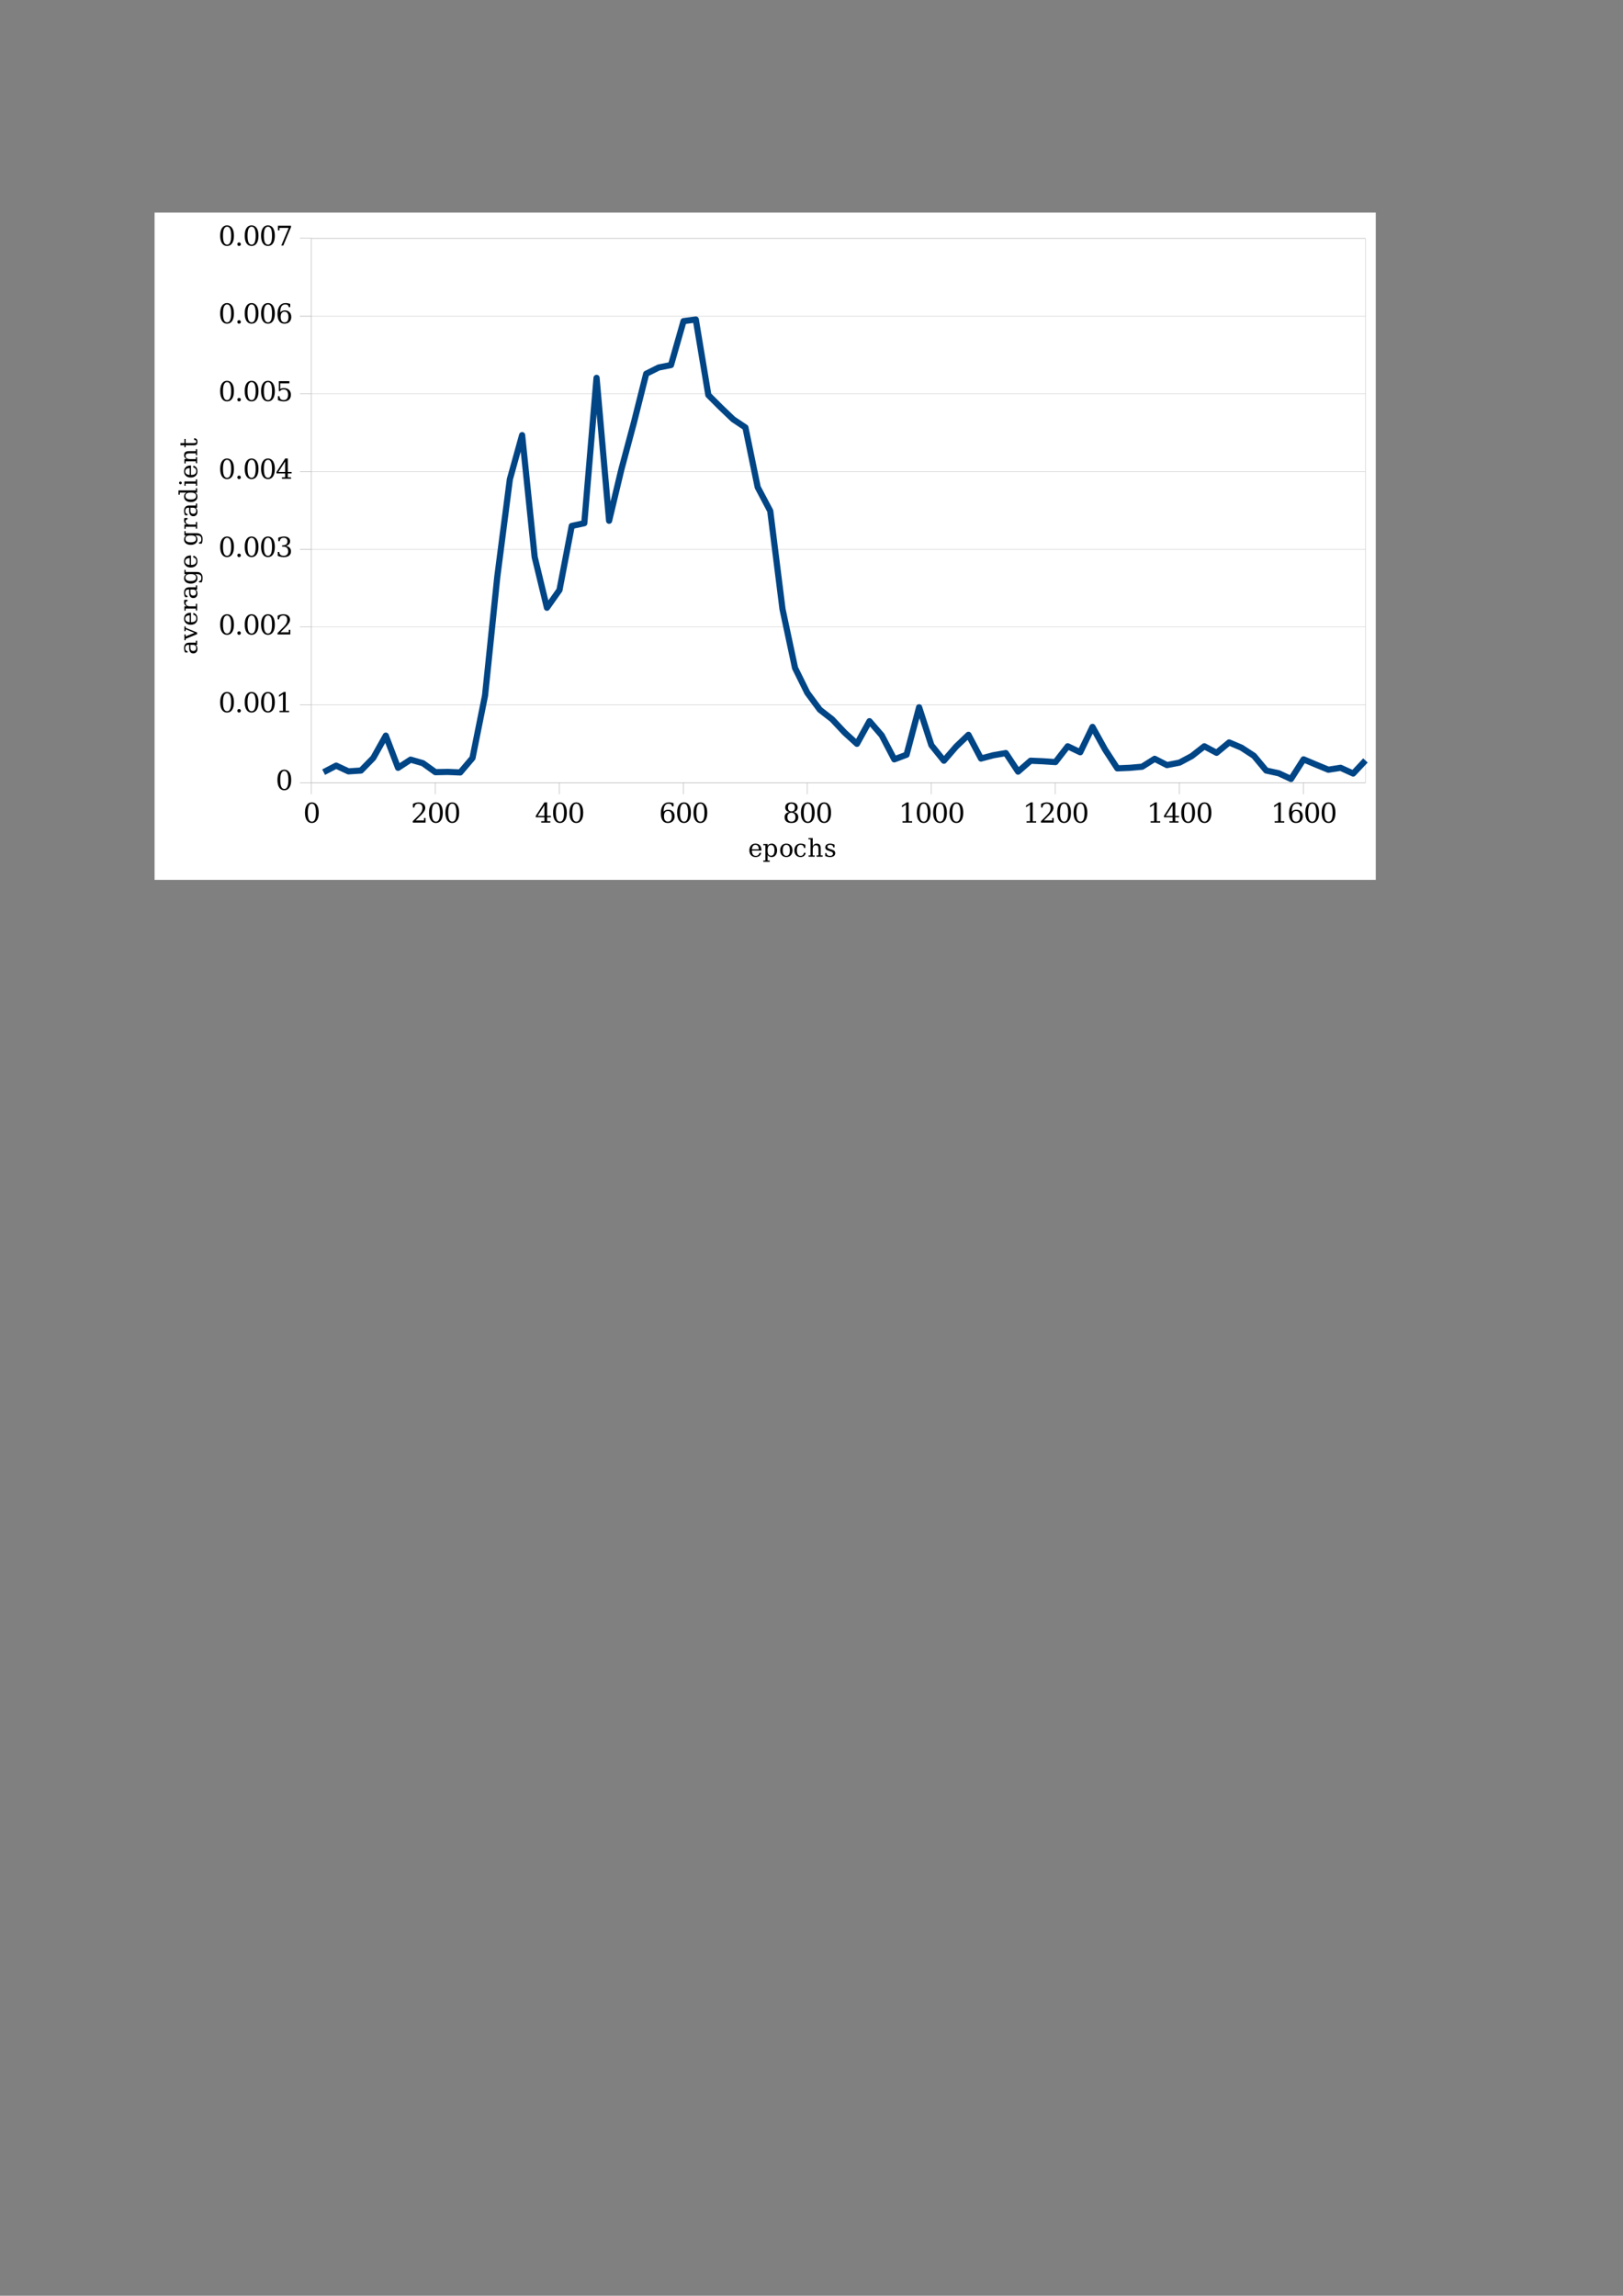 <?xml version="1.0" encoding="UTF-8" standalone="no"?>
<svg
   xmlns:dc="http://purl.org/dc/elements/1.1/"
   xmlns:cc="http://creativecommons.org/ns#"
   xmlns:rdf="http://www.w3.org/1999/02/22-rdf-syntax-ns#"
   xmlns:svg="http://www.w3.org/2000/svg"
   xmlns="http://www.w3.org/2000/svg"
   xmlns:xlink="http://www.w3.org/1999/xlink"
   xmlns:sodipodi="http://sodipodi.sourceforge.net/DTD/sodipodi-0.dtd"
   xmlns:inkscape="http://www.inkscape.org/namespaces/inkscape"
   width="595.276pt"
   height="841.861pt"
   viewBox="0 0 595.276 841.861"
   version="1.2"
   id="svg21771"
   sodipodi:docname="stats-real-comm-grads.svg"
   inkscape:version="0.92.3 (2405546, 2018-03-11)">
  <rect x="0" y="0" width="595.276" height="841.861" fill="#808080" stroke="none"/>
  <sodipodi:namedview
     pagecolor="#ffffff"
     bordercolor="#666666"
     borderopacity="1"
     objecttolerance="10"
     gridtolerance="10"
     guidetolerance="10"
     inkscape:pageopacity="0"
     inkscape:pageshadow="2"
     inkscape:window-width="1855"
     inkscape:window-height="1176"
     id="namedview21773"
     showgrid="false"
     inkscape:zoom="1.6819871"
     inkscape:cx="356.5688"
     inkscape:cy="831.4309"
     inkscape:window-x="2625"
     inkscape:window-y="24"
     inkscape:window-maximized="1"
     inkscape:current-layer="svg21771" />
  <defs
     id="defs21276">
    <g
       id="g21271">
      <symbol
         overflow="visible"
         id="glyph0-0">
        <path
           style="stroke:none;"
           d="M 1 -6.875 L 6.5 -6.875 L 6.5 0 L 1 0 Z M 1.375 -6.516 L 1.375 -0.375 L 6.125 -0.375 L 6.125 -6.516 Z M 1.375 -6.516 "
           id="path21151" />
      </symbol>
      <symbol
         overflow="visible"
         id="glyph0-1">
        <path
           style="stroke:none;"
           d="M 6.219 -1.906 C 6.219 -1.27 5.969 -0.773 5.469 -0.422 C 4.969 -0.078 4.27 0.094 3.375 0.094 C 1.695 0.094 0.723 -0.488 0.453 -1.656 L 1.359 -1.828 C 1.461 -1.422 1.68 -1.117 2.016 -0.922 C 2.359 -0.723 2.82 -0.625 3.406 -0.625 C 4.008 -0.625 4.473 -0.727 4.797 -0.938 C 5.117 -1.145 5.281 -1.445 5.281 -1.844 C 5.281 -2.07 5.227 -2.254 5.125 -2.391 C 5.031 -2.535 4.891 -2.648 4.703 -2.734 C 4.516 -2.828 4.289 -2.906 4.031 -2.969 C 3.781 -3.031 3.5 -3.098 3.188 -3.172 C 2.645 -3.297 2.234 -3.414 1.953 -3.531 C 1.672 -3.656 1.445 -3.789 1.281 -3.938 C 1.113 -4.082 0.988 -4.254 0.906 -4.453 C 0.82 -4.648 0.781 -4.879 0.781 -5.141 C 0.781 -5.734 1.004 -6.188 1.453 -6.5 C 1.898 -6.82 2.547 -6.984 3.391 -6.984 C 4.172 -6.984 4.766 -6.863 5.172 -6.625 C 5.586 -6.383 5.879 -5.977 6.047 -5.406 L 5.125 -5.234 C 5.031 -5.598 4.836 -5.863 4.547 -6.031 C 4.266 -6.195 3.875 -6.281 3.375 -6.281 C 2.82 -6.281 2.398 -6.188 2.109 -6 C 1.828 -5.82 1.688 -5.551 1.688 -5.188 C 1.688 -4.977 1.738 -4.801 1.844 -4.656 C 1.957 -4.52 2.117 -4.406 2.328 -4.312 C 2.547 -4.219 2.973 -4.098 3.609 -3.953 C 3.816 -3.91 4.023 -3.863 4.234 -3.812 C 4.441 -3.758 4.641 -3.695 4.828 -3.625 C 5.023 -3.562 5.207 -3.484 5.375 -3.391 C 5.539 -3.297 5.688 -3.176 5.812 -3.031 C 5.938 -2.895 6.035 -2.734 6.109 -2.547 C 6.18 -2.367 6.219 -2.156 6.219 -1.906 Z M 6.219 -1.906 "
           id="path21154" />
      </symbol>
      <symbol
         overflow="visible"
         id="glyph0-2">
        <path
           style="stroke:none;"
           d="M 1.547 -4.375 C 1.734 -4.719 1.957 -4.969 2.219 -5.125 C 2.488 -5.289 2.828 -5.375 3.234 -5.375 C 3.805 -5.375 4.227 -5.234 4.5 -4.953 C 4.77 -4.672 4.906 -4.191 4.906 -3.516 L 4.906 0 L 4.031 0 L 4.031 -3.344 C 4.031 -3.719 3.992 -3.992 3.922 -4.172 C 3.859 -4.359 3.75 -4.492 3.594 -4.578 C 3.438 -4.66 3.219 -4.703 2.938 -4.703 C 2.52 -4.703 2.188 -4.555 1.938 -4.266 C 1.695 -3.984 1.578 -3.598 1.578 -3.109 L 1.578 0 L 0.688 0 L 0.688 -7.25 L 1.578 -7.25 L 1.578 -5.359 C 1.578 -5.16 1.566 -4.953 1.547 -4.734 C 1.535 -4.523 1.531 -4.406 1.531 -4.375 Z M 1.547 -4.375 "
           id="path21157" />
      </symbol>
      <symbol
         overflow="visible"
         id="glyph0-3">
        <path
           style="stroke:none;"
           d="M 1.344 -2.453 C 1.344 -1.848 1.469 -1.379 1.719 -1.047 C 1.969 -0.723 2.336 -0.562 2.828 -0.562 C 3.203 -0.562 3.504 -0.633 3.734 -0.781 C 3.961 -0.938 4.117 -1.133 4.203 -1.375 L 4.969 -1.156 C 4.656 -0.32 3.941 0.094 2.828 0.094 C 2.047 0.094 1.445 -0.133 1.031 -0.594 C 0.625 -1.062 0.422 -1.754 0.422 -2.672 C 0.422 -3.547 0.625 -4.211 1.031 -4.672 C 1.445 -5.141 2.031 -5.375 2.781 -5.375 C 4.344 -5.375 5.125 -4.441 5.125 -2.578 L 5.125 -2.453 Z M 4.203 -3.125 C 4.16 -3.688 4.02 -4.094 3.781 -4.344 C 3.551 -4.602 3.219 -4.734 2.781 -4.734 C 2.352 -4.734 2.016 -4.586 1.766 -4.297 C 1.516 -4.016 1.379 -3.625 1.359 -3.125 Z M 4.203 -3.125 "
           id="path21160" />
      </symbol>
      <symbol
         overflow="visible"
         id="glyph0-4">
        <path
           style="stroke:none;"
           d="M 2.703 -0.047 C 2.41 0.035 2.113 0.078 1.812 0.078 C 1.113 0.078 0.766 -0.32 0.766 -1.125 L 0.766 -4.641 L 0.156 -4.641 L 0.156 -5.281 L 0.797 -5.281 L 1.062 -6.469 L 1.641 -6.469 L 1.641 -5.281 L 2.625 -5.281 L 2.625 -4.641 L 1.641 -4.641 L 1.641 -1.312 C 1.641 -1.051 1.68 -0.867 1.766 -0.766 C 1.848 -0.672 1.992 -0.625 2.203 -0.625 C 2.316 -0.625 2.484 -0.645 2.703 -0.688 Z M 2.703 -0.047 "
           id="path21163" />
      </symbol>
      <symbol
         overflow="visible"
         id="glyph0-5">
        <path
           style="stroke:none;"
           d="M 0.5 0 L 0.5 -0.625 C 0.664 -1 0.867 -1.332 1.109 -1.625 C 1.348 -1.914 1.598 -2.18 1.859 -2.422 C 2.129 -2.66 2.391 -2.879 2.641 -3.078 C 2.898 -3.273 3.133 -3.473 3.344 -3.672 C 3.551 -3.879 3.719 -4.094 3.844 -4.312 C 3.977 -4.539 4.047 -4.789 4.047 -5.062 C 4.047 -5.445 3.938 -5.742 3.719 -5.953 C 3.5 -6.16 3.191 -6.266 2.797 -6.266 C 2.422 -6.266 2.109 -6.16 1.859 -5.953 C 1.617 -5.754 1.477 -5.469 1.438 -5.094 L 0.547 -5.188 C 0.609 -5.727 0.836 -6.16 1.234 -6.484 C 1.641 -6.816 2.16 -6.984 2.797 -6.984 C 3.484 -6.984 4.016 -6.816 4.391 -6.484 C 4.766 -6.16 4.953 -5.695 4.953 -5.094 C 4.953 -4.832 4.891 -4.566 4.766 -4.297 C 4.641 -4.035 4.457 -3.77 4.219 -3.5 C 3.977 -3.238 3.52 -2.832 2.844 -2.281 C 2.469 -1.977 2.164 -1.703 1.938 -1.453 C 1.719 -1.211 1.562 -0.977 1.469 -0.75 L 5.062 -0.75 L 5.062 0 Z M 0.5 0 "
           id="path21166" />
      </symbol>
      <symbol
         overflow="visible"
         id="glyph0-6">
        <path
           style="stroke:none;"
           d="M 6.141 -4.812 C 6.141 -4.156 5.926 -3.633 5.5 -3.25 C 5.082 -2.875 4.508 -2.688 3.781 -2.688 L 1.75 -2.688 L 1.75 0 L 0.828 0 L 0.828 -6.875 L 3.719 -6.875 C 4.488 -6.875 5.082 -6.691 5.5 -6.328 C 5.926 -5.973 6.141 -5.469 6.141 -4.812 Z M 5.203 -4.797 C 5.203 -5.691 4.672 -6.141 3.609 -6.141 L 1.75 -6.141 L 1.75 -3.422 L 3.641 -3.422 C 4.68 -3.422 5.203 -3.879 5.203 -4.797 Z M 5.203 -4.797 "
           id="path21169" />
      </symbol>
      <symbol
         overflow="visible"
         id="glyph0-7">
        <path
           style="stroke:none;"
           d="M 2.016 0.094 C 1.484 0.094 1.082 -0.047 0.812 -0.328 C 0.551 -0.609 0.422 -0.988 0.422 -1.469 C 0.422 -2.02 0.598 -2.441 0.953 -2.734 C 1.316 -3.023 1.898 -3.18 2.703 -3.203 L 3.891 -3.219 L 3.891 -3.516 C 3.891 -3.941 3.797 -4.25 3.609 -4.438 C 3.43 -4.625 3.148 -4.719 2.766 -4.719 C 2.367 -4.719 2.078 -4.648 1.891 -4.516 C 1.711 -4.379 1.609 -4.164 1.578 -3.875 L 0.656 -3.953 C 0.812 -4.898 1.52 -5.375 2.781 -5.375 C 3.445 -5.375 3.945 -5.223 4.281 -4.922 C 4.613 -4.617 4.781 -4.18 4.781 -3.609 L 4.781 -1.328 C 4.781 -1.066 4.812 -0.867 4.875 -0.734 C 4.945 -0.609 5.082 -0.547 5.281 -0.547 C 5.363 -0.547 5.457 -0.555 5.562 -0.578 L 5.562 -0.031 C 5.344 0.02 5.117 0.047 4.891 0.047 C 4.555 0.047 4.316 -0.035 4.172 -0.203 C 4.023 -0.379 3.941 -0.648 3.922 -1.016 L 3.891 -1.016 C 3.672 -0.609 3.41 -0.32 3.109 -0.156 C 2.805 0.008 2.441 0.094 2.016 0.094 Z M 2.219 -0.562 C 2.539 -0.562 2.828 -0.633 3.078 -0.781 C 3.328 -0.926 3.523 -1.125 3.672 -1.375 C 3.816 -1.633 3.891 -1.898 3.891 -2.172 L 3.891 -2.609 L 2.938 -2.594 C 2.52 -2.582 2.203 -2.535 1.984 -2.453 C 1.773 -2.379 1.613 -2.258 1.5 -2.094 C 1.383 -1.938 1.328 -1.723 1.328 -1.453 C 1.328 -1.172 1.406 -0.953 1.562 -0.797 C 1.719 -0.641 1.938 -0.562 2.219 -0.562 Z M 2.219 -0.562 "
           id="path21172" />
      </symbol>
      <symbol
         overflow="visible"
         id="glyph0-8">
        <path
           style="stroke:none;"
           d="M 2.672 2.078 C 2.098 2.078 1.641 1.961 1.297 1.734 C 0.953 1.504 0.734 1.18 0.641 0.766 L 1.531 0.641 C 1.582 0.891 1.707 1.078 1.906 1.203 C 2.113 1.336 2.379 1.406 2.703 1.406 C 3.578 1.406 4.016 0.895 4.016 -0.125 L 4.016 -0.984 L 4 -0.984 C 3.832 -0.641 3.602 -0.379 3.312 -0.203 C 3.031 -0.035 2.695 0.047 2.312 0.047 C 1.656 0.047 1.176 -0.164 0.875 -0.594 C 0.57 -1.031 0.422 -1.707 0.422 -2.625 C 0.422 -3.562 0.582 -4.25 0.906 -4.688 C 1.238 -5.133 1.738 -5.359 2.406 -5.359 C 2.781 -5.359 3.102 -5.273 3.375 -5.109 C 3.656 -4.941 3.867 -4.695 4.016 -4.375 L 4.031 -4.375 C 4.031 -4.477 4.035 -4.648 4.047 -4.891 C 4.055 -5.129 4.066 -5.258 4.078 -5.281 L 4.922 -5.281 C 4.898 -5.102 4.891 -4.738 4.891 -4.188 L 4.891 -0.156 C 4.891 1.332 4.148 2.078 2.672 2.078 Z M 4.016 -2.641 C 4.016 -3.066 3.953 -3.438 3.828 -3.75 C 3.711 -4.062 3.547 -4.301 3.328 -4.469 C 3.117 -4.633 2.883 -4.719 2.625 -4.719 C 2.164 -4.719 1.832 -4.551 1.625 -4.219 C 1.426 -3.895 1.328 -3.367 1.328 -2.641 C 1.328 -1.922 1.422 -1.398 1.609 -1.078 C 1.805 -0.766 2.141 -0.609 2.609 -0.609 C 2.879 -0.609 3.117 -0.688 3.328 -0.844 C 3.547 -1.008 3.711 -1.242 3.828 -1.547 C 3.953 -1.859 4.016 -2.223 4.016 -2.641 Z M 4.016 -2.641 "
           id="path21175" />
      </symbol>
      <symbol
         overflow="visible"
         id="glyph0-9">
        <path
           style="stroke:none;"
           d=""
           id="path21178" />
      </symbol>
      <symbol
         overflow="visible"
         id="glyph0-10">
        <path
           style="stroke:none;"
           d="M 0.766 0 L 0.766 -0.75 L 2.516 -0.75 L 2.516 -6.047 L 0.969 -4.938 L 0.969 -5.766 L 2.594 -6.875 L 3.406 -6.875 L 3.406 -0.75 L 5.078 -0.75 L 5.078 0 Z M 0.766 0 "
           id="path21181" />
      </symbol>
      <symbol
         overflow="visible"
         id="glyph1-0">
        <path
           style="stroke:none;"
           d="M 0.328 0 L 0.328 -6.656 L 2.984 -6.656 L 2.984 0 Z M 0.656 -0.328 L 2.656 -0.328 L 2.656 -6.328 L 0.656 -6.328 Z M 0.656 -0.328 "
           id="path21184" />
      </symbol>
      <symbol
         overflow="visible"
         id="glyph1-1">
        <path
           style="stroke:none;"
           d="M 5.047 -6.422 C 5.484 -5.766 5.703 -4.836 5.703 -3.641 C 5.703 -2.441 5.484 -1.516 5.047 -0.859 C 4.598 -0.191 3.973 0.141 3.172 0.141 C 2.379 0.141 1.758 -0.191 1.312 -0.859 C 0.875 -1.516 0.656 -2.441 0.656 -3.641 C 0.656 -4.836 0.875 -5.766 1.312 -6.422 C 1.758 -7.086 2.379 -7.422 3.172 -7.422 C 3.973 -7.422 4.598 -7.086 5.047 -6.422 Z M 4.297 -1.156 C 4.547 -1.695 4.672 -2.523 4.672 -3.641 C 4.672 -4.754 4.547 -5.582 4.297 -6.125 C 4.055 -6.664 3.688 -6.938 3.188 -6.938 C 2.688 -6.938 2.312 -6.664 2.062 -6.125 C 1.812 -5.582 1.688 -4.754 1.688 -3.641 C 1.688 -2.523 1.812 -1.695 2.062 -1.156 C 2.312 -0.613 2.688 -0.344 3.188 -0.344 C 3.688 -0.344 4.055 -0.613 4.297 -1.156 Z M 4.297 -1.156 "
           id="path21187" />
      </symbol>
      <symbol
         overflow="visible"
         id="glyph1-2">
        <path
           style="stroke:none;"
           d="M 5.375 0 L 0.688 0 L 0.688 -0.531 L 2.891 -2.734 C 3.359 -3.203 3.707 -3.648 3.938 -4.078 C 4.145 -4.516 4.25 -4.945 4.25 -5.375 C 4.25 -5.875 4.117 -6.254 3.859 -6.516 C 3.609 -6.797 3.258 -6.938 2.812 -6.938 C 2.344 -6.938 1.984 -6.82 1.734 -6.594 C 1.484 -6.363 1.332 -6.016 1.281 -5.547 L 0.734 -5.547 L 0.734 -6.844 C 1.066 -7.031 1.414 -7.176 1.781 -7.281 C 2.133 -7.375 2.477 -7.422 2.812 -7.422 C 3.582 -7.422 4.188 -7.238 4.625 -6.875 C 5.062 -6.5 5.281 -6 5.281 -5.375 C 5.281 -4.656 4.781 -3.801 3.781 -2.812 C 3.695 -2.738 3.641 -2.68 3.609 -2.641 L 1.766 -0.797 L 4.812 -0.797 L 4.812 -1.703 L 5.375 -1.703 Z M 5.375 0 "
           id="path21190" />
      </symbol>
      <symbol
         overflow="visible"
         id="glyph1-3">
        <path
           style="stroke:none;"
           d="M 5.859 -1.953 L 4.469 -1.953 L 4.469 -0.516 L 5.641 -0.516 L 5.641 0 L 2.312 0 L 2.312 -0.516 L 3.484 -0.516 L 3.484 -1.953 L 0.312 -1.953 L 0.312 -2.484 L 3.5 -7.422 L 4.469 -7.422 L 4.469 -2.469 L 5.859 -2.469 Z M 3.484 -2.469 L 3.484 -6.344 L 1 -2.469 Z M 3.484 -2.469 "
           id="path21193" />
      </symbol>
      <symbol
         overflow="visible"
         id="glyph1-4">
        <path
           style="stroke:none;"
           d="M 5.734 -2.297 C 5.734 -1.566 5.504 -0.973 5.047 -0.516 C 4.598 -0.078 3.992 0.141 3.234 0.141 C 2.398 0.141 1.766 -0.164 1.328 -0.781 C 0.891 -1.395 0.672 -2.27 0.672 -3.406 C 0.672 -4.688 0.93 -5.676 1.453 -6.375 C 1.973 -7.07 2.711 -7.422 3.672 -7.422 C 3.953 -7.422 4.223 -7.395 4.484 -7.344 C 4.785 -7.289 5.07 -7.219 5.344 -7.125 L 5.344 -5.938 L 4.797 -5.938 C 4.754 -6.27 4.629 -6.52 4.422 -6.688 C 4.211 -6.852 3.926 -6.938 3.562 -6.938 C 2.926 -6.938 2.457 -6.695 2.156 -6.219 C 1.852 -5.75 1.695 -5.016 1.688 -4.016 C 1.895 -4.254 2.145 -4.438 2.438 -4.562 C 2.707 -4.676 3.02 -4.734 3.375 -4.734 C 4.102 -4.734 4.676 -4.516 5.094 -4.078 C 5.52 -3.648 5.734 -3.055 5.734 -2.297 Z M 4.328 -0.844 C 4.578 -1.176 4.703 -1.66 4.703 -2.297 C 4.703 -2.941 4.578 -3.43 4.328 -3.766 C 4.078 -4.098 3.723 -4.266 3.266 -4.266 C 2.797 -4.266 2.441 -4.098 2.203 -3.766 C 1.961 -3.441 1.844 -2.973 1.844 -2.359 C 1.844 -1.711 1.961 -1.211 2.203 -0.859 C 2.461 -0.516 2.816 -0.344 3.266 -0.344 C 3.723 -0.344 4.078 -0.508 4.328 -0.844 Z M 4.328 -0.844 "
           id="path21196" />
      </symbol>
      <symbol
         overflow="visible"
         id="glyph1-5">
        <path
           style="stroke:none;"
           d="M 5.688 -1.984 C 5.688 -1.305 5.473 -0.781 5.047 -0.406 C 4.617 -0.039 4 0.141 3.188 0.141 C 2.363 0.141 1.738 -0.047 1.312 -0.422 C 0.883 -0.773 0.672 -1.297 0.672 -1.984 C 0.672 -2.523 0.828 -2.953 1.141 -3.266 C 1.441 -3.598 1.875 -3.801 2.438 -3.875 C 1.938 -3.969 1.555 -4.156 1.297 -4.438 C 1.035 -4.727 0.906 -5.094 0.906 -5.531 C 0.906 -6.113 1.109 -6.578 1.516 -6.922 C 1.922 -7.254 2.473 -7.422 3.172 -7.422 C 3.879 -7.422 4.438 -7.254 4.844 -6.922 C 5.25 -6.578 5.453 -6.113 5.453 -5.531 C 5.453 -5.094 5.32 -4.727 5.062 -4.438 C 4.789 -4.156 4.414 -3.969 3.938 -3.875 C 4.488 -3.801 4.914 -3.598 5.219 -3.266 C 5.531 -2.953 5.688 -2.523 5.688 -1.984 Z M 4.453 -5.531 C 4.453 -5.977 4.344 -6.32 4.125 -6.562 C 3.895 -6.812 3.578 -6.938 3.172 -6.938 C 2.773 -6.938 2.461 -6.812 2.234 -6.562 C 2.016 -6.32 1.906 -5.977 1.906 -5.531 C 1.906 -5.082 2.016 -4.734 2.234 -4.484 C 2.461 -4.242 2.781 -4.125 3.188 -4.125 C 3.594 -4.125 3.906 -4.242 4.125 -4.484 C 4.344 -4.734 4.453 -5.082 4.453 -5.531 Z M 4.266 -0.766 C 4.523 -1.055 4.656 -1.461 4.656 -1.984 C 4.656 -2.516 4.523 -2.922 4.266 -3.203 C 4.016 -3.492 3.648 -3.641 3.172 -3.641 C 2.703 -3.641 2.344 -3.492 2.094 -3.203 C 1.832 -2.922 1.703 -2.516 1.703 -1.984 C 1.703 -1.461 1.832 -1.055 2.094 -0.766 C 2.352 -0.484 2.711 -0.344 3.172 -0.344 C 3.641 -0.344 4.004 -0.484 4.266 -0.766 Z M 4.266 -0.766 "
           id="path21199" />
      </symbol>
      <symbol
         overflow="visible"
         id="glyph1-6">
        <path
           style="stroke:none;"
           d="M 4.938 0 L 1.422 0 L 1.422 -0.516 L 2.688 -0.516 L 2.688 -6.578 L 1.219 -5.625 L 1.219 -6.266 L 3 -7.422 L 3.672 -7.422 L 3.672 -0.516 L 4.938 -0.516 Z M 4.938 0 "
           id="path21202" />
      </symbol>
      <symbol
         overflow="visible"
         id="glyph1-7">
        <path
           style="stroke:none;"
           d="M 2.047 -0.969 C 2.172 -0.844 2.234 -0.688 2.234 -0.5 C 2.234 -0.32 2.172 -0.172 2.047 -0.047 C 1.922 0.078 1.77 0.141 1.594 0.141 C 1.406 0.141 1.25 0.078 1.125 -0.047 C 1 -0.18 0.938 -0.336 0.938 -0.516 C 0.938 -0.691 1 -0.844 1.125 -0.969 C 1.25 -1.094 1.406 -1.156 1.594 -1.156 C 1.77 -1.156 1.922 -1.094 2.047 -0.969 Z M 2.047 -0.969 "
           id="path21205" />
      </symbol>
      <symbol
         overflow="visible"
         id="glyph1-8">
        <path
           style="stroke:none;"
           d="M 5.625 -1.969 C 5.625 -1.289 5.395 -0.77 4.938 -0.406 C 4.477 -0.039 3.816 0.141 2.953 0.141 C 2.578 0.141 2.207 0.098 1.844 0.016 C 1.469 -0.055 1.109 -0.176 0.766 -0.344 L 0.766 -1.766 L 1.312 -1.766 C 1.332 -1.305 1.488 -0.953 1.781 -0.703 C 2.07 -0.461 2.473 -0.344 2.984 -0.344 C 3.484 -0.344 3.875 -0.488 4.156 -0.781 C 4.445 -1.062 4.594 -1.453 4.594 -1.953 C 4.594 -2.523 4.441 -2.961 4.141 -3.266 C 3.848 -3.555 3.414 -3.703 2.844 -3.703 L 2.375 -3.703 L 2.375 -4.203 L 2.625 -4.203 C 3.176 -4.203 3.602 -4.32 3.906 -4.562 C 4.188 -4.789 4.328 -5.145 4.328 -5.625 C 4.328 -6.039 4.211 -6.363 3.984 -6.594 C 3.754 -6.82 3.414 -6.938 2.969 -6.938 C 2.52 -6.938 2.176 -6.832 1.938 -6.625 C 1.695 -6.414 1.555 -6.109 1.516 -5.703 L 0.969 -5.703 L 0.969 -6.984 C 1.363 -7.129 1.727 -7.234 2.062 -7.297 C 2.414 -7.379 2.742 -7.422 3.047 -7.422 C 3.766 -7.422 4.32 -7.266 4.719 -6.953 C 5.113 -6.648 5.312 -6.227 5.312 -5.688 C 5.312 -5.238 5.176 -4.867 4.906 -4.578 C 4.633 -4.285 4.242 -4.086 3.734 -3.984 C 4.336 -3.891 4.801 -3.664 5.125 -3.312 C 5.457 -2.977 5.625 -2.531 5.625 -1.969 Z M 5.625 -1.969 "
           id="path21208" />
      </symbol>
      <symbol
         overflow="visible"
         id="glyph1-9">
        <path
           style="stroke:none;"
           d="M 5.594 -2.312 C 5.594 -1.531 5.363 -0.926 4.906 -0.5 C 4.438 -0.07 3.785 0.141 2.953 0.141 C 2.617 0.141 2.281 0.098 1.938 0.016 C 1.562 -0.055 1.195 -0.176 0.844 -0.344 L 0.844 -1.766 L 1.406 -1.766 C 1.438 -1.305 1.582 -0.953 1.844 -0.703 C 2.102 -0.461 2.473 -0.344 2.953 -0.344 C 3.473 -0.344 3.867 -0.508 4.141 -0.844 C 4.422 -1.188 4.562 -1.676 4.562 -2.312 C 4.562 -2.945 4.426 -3.43 4.156 -3.766 C 3.875 -4.098 3.473 -4.266 2.953 -4.266 C 2.66 -4.266 2.406 -4.219 2.188 -4.125 C 1.957 -4.008 1.758 -3.844 1.594 -3.625 L 1.172 -3.625 L 1.172 -7.297 L 5.031 -7.297 L 5.031 -6.484 L 1.688 -6.484 L 1.688 -4.406 C 1.863 -4.531 2.062 -4.613 2.281 -4.656 C 2.508 -4.719 2.766 -4.75 3.047 -4.75 C 3.828 -4.75 4.445 -4.531 4.906 -4.094 C 5.363 -3.656 5.594 -3.062 5.594 -2.312 Z M 5.594 -2.312 "
           id="path21211" />
      </symbol>
      <symbol
         overflow="visible"
         id="glyph1-10">
        <path
           style="stroke:none;"
           d="M 5.641 -6.797 L 2.797 0 L 2.062 0 L 4.781 -6.484 L 1.406 -6.484 L 1.406 -5.594 L 0.844 -5.594 L 0.844 -7.297 L 5.641 -7.297 Z M 5.641 -6.797 "
           id="path21214" />
      </symbol>
      <symbol
         overflow="visible"
         id="glyph2-0">
        <path
           style="stroke:none;"
           d="M 0.297 0 L 0.297 -6 L 2.688 -6 L 2.688 0 Z M 0.594 -0.297 L 2.391 -0.297 L 2.391 -5.703 L 0.594 -5.703 Z M 0.594 -0.297 "
           id="path21217" />
      </symbol>
      <symbol
         overflow="visible"
         id="glyph2-1">
        <path
           style="stroke:none;"
           d="M 3.922 -2.719 C 3.898 -3.258 3.785 -3.672 3.578 -3.953 C 3.367 -4.223 3.062 -4.359 2.656 -4.359 C 2.281 -4.359 1.988 -4.219 1.781 -3.938 C 1.562 -3.664 1.43 -3.258 1.391 -2.719 Z M 4.875 -2.25 L 1.391 -2.25 L 1.391 -2.219 C 1.391 -1.582 1.508 -1.109 1.75 -0.797 C 1.988 -0.473 2.336 -0.312 2.797 -0.312 C 3.16 -0.312 3.453 -0.398 3.672 -0.578 C 3.898 -0.773 4.062 -1.051 4.156 -1.406 L 4.797 -1.406 C 4.672 -0.895 4.43 -0.508 4.078 -0.25 C 3.734 0 3.281 0.125 2.719 0.125 C 2.031 0.125 1.477 -0.098 1.062 -0.547 C 0.656 -0.992 0.453 -1.594 0.453 -2.344 C 0.453 -3.07 0.656 -3.664 1.062 -4.125 C 1.469 -4.57 2 -4.797 2.656 -4.797 C 3.363 -4.797 3.91 -4.578 4.297 -4.141 C 4.68 -3.703 4.875 -3.07 4.875 -2.25 Z M 4.875 -2.25 "
           id="path21220" />
      </symbol>
      <symbol
         overflow="visible"
         id="glyph2-2">
        <path
           style="stroke:none;"
           d="M 4.766 -4.125 C 5.129 -3.664 5.312 -3.066 5.312 -2.328 C 5.312 -1.598 5.129 -1.008 4.766 -0.562 C 4.398 -0.102 3.93 0.125 3.359 0.125 C 2.992 0.125 2.691 0.055 2.453 -0.078 C 2.191 -0.211 1.988 -0.43 1.844 -0.734 L 1.844 1.406 L 2.609 1.406 L 2.609 1.875 L 0.266 1.875 L 0.266 1.406 L 1.031 1.406 L 1.031 -4.203 L 0.266 -4.203 L 0.266 -4.672 L 1.844 -4.672 L 1.844 -3.938 C 1.988 -4.238 2.191 -4.457 2.453 -4.594 C 2.691 -4.727 2.992 -4.797 3.359 -4.797 C 3.93 -4.797 4.398 -4.57 4.766 -4.125 Z M 4.047 -0.875 C 4.254 -1.207 4.359 -1.691 4.359 -2.328 C 4.359 -2.973 4.254 -3.461 4.047 -3.797 C 3.828 -4.129 3.516 -4.297 3.109 -4.297 C 2.703 -4.297 2.391 -4.148 2.172 -3.859 C 1.953 -3.547 1.844 -3.113 1.844 -2.562 L 1.844 -2.109 C 1.844 -1.547 1.953 -1.113 2.172 -0.812 C 2.391 -0.52 2.703 -0.375 3.109 -0.375 C 3.516 -0.375 3.828 -0.539 4.047 -0.875 Z M 4.047 -0.875 "
           id="path21223" />
      </symbol>
      <symbol
         overflow="visible"
         id="glyph2-3">
        <path
           style="stroke:none;"
           d="M 4.969 -2.344 C 4.969 -1.602 4.766 -1.004 4.359 -0.547 C 3.941 -0.098 3.391 0.125 2.703 0.125 C 2.023 0.125 1.477 -0.098 1.062 -0.547 C 0.656 -0.992 0.453 -1.586 0.453 -2.328 C 0.453 -3.078 0.656 -3.676 1.062 -4.125 C 1.477 -4.57 2.023 -4.797 2.703 -4.797 C 3.391 -4.797 3.941 -4.57 4.359 -4.125 C 4.766 -3.676 4.969 -3.082 4.969 -2.344 Z M 4.016 -2.344 C 4.016 -3.008 3.906 -3.516 3.688 -3.859 C 3.457 -4.191 3.129 -4.359 2.703 -4.359 C 2.273 -4.359 1.953 -4.191 1.734 -3.859 C 1.504 -3.516 1.391 -3.004 1.391 -2.328 C 1.391 -1.66 1.504 -1.16 1.734 -0.828 C 1.953 -0.484 2.273 -0.312 2.703 -0.312 C 3.129 -0.312 3.457 -0.477 3.688 -0.812 C 3.906 -1.156 4.016 -1.664 4.016 -2.344 Z M 4.016 -2.344 "
           id="path21226" />
      </symbol>
      <symbol
         overflow="visible"
         id="glyph2-4">
        <path
           style="stroke:none;"
           d="M 4.625 -1.406 C 4.508 -0.895 4.289 -0.516 3.969 -0.266 C 3.645 -0.004 3.223 0.125 2.703 0.125 C 2.023 0.125 1.477 -0.098 1.062 -0.547 C 0.656 -0.992 0.453 -1.594 0.453 -2.344 C 0.453 -3.094 0.66 -3.688 1.078 -4.125 C 1.484 -4.57 2.023 -4.797 2.703 -4.797 C 2.984 -4.797 3.281 -4.766 3.594 -4.703 C 3.863 -4.629 4.156 -4.523 4.469 -4.391 L 4.469 -3.188 L 4 -3.188 C 3.945 -3.582 3.812 -3.883 3.594 -4.094 C 3.383 -4.27 3.094 -4.359 2.719 -4.359 C 2.281 -4.359 1.953 -4.191 1.734 -3.859 C 1.504 -3.523 1.391 -3.02 1.391 -2.344 C 1.391 -1.664 1.504 -1.156 1.734 -0.812 C 1.953 -0.477 2.281 -0.312 2.719 -0.312 C 3.07 -0.312 3.348 -0.398 3.547 -0.578 C 3.754 -0.754 3.898 -1.031 3.984 -1.406 Z M 4.625 -1.406 "
           id="path21229" />
      </symbol>
      <symbol
         overflow="visible"
         id="glyph2-5">
        <path
           style="stroke:none;"
           d="M 5.547 0 L 3.312 0 L 3.312 -0.469 L 4.016 -0.469 L 4.016 -2.719 C 4.016 -3.289 3.941 -3.68 3.797 -3.891 C 3.66 -4.098 3.414 -4.203 3.062 -4.203 C 2.688 -4.203 2.398 -4.066 2.203 -3.797 C 2.004 -3.523 1.906 -3.125 1.906 -2.594 L 1.906 -0.469 L 2.609 -0.469 L 2.609 0 L 0.375 0 L 0.375 -0.469 L 1.094 -0.469 L 1.094 -6.375 L 0.328 -6.375 L 0.328 -6.844 L 1.906 -6.844 L 1.906 -3.844 C 2.062 -4.164 2.254 -4.398 2.484 -4.547 C 2.723 -4.711 3.004 -4.797 3.328 -4.797 C 3.848 -4.797 4.227 -4.648 4.469 -4.359 C 4.707 -4.047 4.828 -3.582 4.828 -2.969 L 4.828 -0.469 L 5.547 -0.469 Z M 5.547 0 "
           id="path21232" />
      </symbol>
      <symbol
         overflow="visible"
         id="glyph2-6">
        <path
           style="stroke:none;"
           d="M 4.156 -1.297 C 4.156 -0.848 3.988 -0.5 3.656 -0.25 C 3.312 0 2.844 0.125 2.25 0.125 C 1.957 0.125 1.664 0.094 1.375 0.031 C 1.094 -0.031 0.801 -0.129 0.5 -0.266 L 0.5 -1.344 L 0.969 -1.344 C 0.977 -1.008 1.086 -0.75 1.297 -0.562 C 1.516 -0.395 1.82 -0.312 2.219 -0.312 C 2.582 -0.312 2.859 -0.379 3.047 -0.516 C 3.234 -0.648 3.328 -0.848 3.328 -1.109 C 3.328 -1.305 3.258 -1.473 3.125 -1.609 C 2.988 -1.734 2.691 -1.863 2.234 -2 L 1.656 -2.203 C 1.258 -2.328 0.969 -2.488 0.781 -2.688 C 0.602 -2.883 0.516 -3.129 0.516 -3.422 C 0.516 -3.867 0.672 -4.203 0.984 -4.422 C 1.285 -4.672 1.719 -4.797 2.281 -4.797 C 2.551 -4.797 2.812 -4.766 3.062 -4.703 C 3.312 -4.648 3.594 -4.555 3.906 -4.422 L 3.906 -3.406 L 3.438 -3.406 C 3.426 -3.707 3.32 -3.941 3.125 -4.109 C 2.926 -4.273 2.656 -4.359 2.312 -4.359 C 1.969 -4.359 1.707 -4.297 1.531 -4.172 C 1.363 -4.055 1.281 -3.879 1.281 -3.641 C 1.281 -3.453 1.344 -3.297 1.469 -3.172 C 1.625 -3.047 1.891 -2.926 2.266 -2.812 L 2.906 -2.609 C 3.352 -2.473 3.676 -2.301 3.875 -2.094 C 4.062 -1.883 4.156 -1.617 4.156 -1.297 Z M 4.156 -1.297 "
           id="path21235" />
      </symbol>
      <symbol
         overflow="visible"
         id="glyph3-0">
        <path
           style="stroke:none;"
           d="M 0 -0.297 L -6 -0.297 L -6 -2.688 L 0 -2.688 Z M -0.297 -0.594 L -0.297 -2.391 L -5.703 -2.391 L -5.703 -0.594 Z M -0.297 -0.594 "
           id="path21238" />
      </symbol>
      <symbol
         overflow="visible"
         id="glyph3-1">
        <path
           style="stroke:none;"
           d="M 0 -5.109 L 0 -3.578 L -0.5 -3.578 C -0.281 -3.391 -0.125 -3.188 -0.031 -2.969 C 0.07 -2.719 0.125 -2.441 0.125 -2.141 C 0.125 -1.617 -0.008 -1.207 -0.281 -0.906 C -0.562 -0.602 -0.938 -0.453 -1.406 -0.453 C -1.895 -0.453 -2.27 -0.625 -2.531 -0.969 C -2.789 -1.32 -2.922 -1.816 -2.922 -2.453 L -2.922 -3.578 L -3.25 -3.578 C -3.602 -3.578 -3.875 -3.473 -4.062 -3.266 C -4.258 -3.047 -4.359 -2.738 -4.359 -2.344 C -4.359 -2.008 -4.285 -1.754 -4.141 -1.578 C -3.992 -1.391 -3.773 -1.27 -3.484 -1.219 L -3.484 -0.812 L -4.438 -0.812 C -4.551 -1.082 -4.641 -1.352 -4.703 -1.625 C -4.766 -1.875 -4.797 -2.133 -4.797 -2.406 C -4.797 -3.039 -4.633 -3.535 -4.312 -3.891 C -3.988 -4.223 -3.523 -4.391 -2.922 -4.391 L -0.469 -4.391 L -0.469 -5.109 Z M -1.469 -3.578 L -2.453 -3.578 L -2.453 -2.531 C -2.453 -2.133 -2.367 -1.836 -2.203 -1.641 C -2.023 -1.441 -1.758 -1.344 -1.406 -1.344 C -1.082 -1.344 -0.82 -1.441 -0.625 -1.641 C -0.438 -1.848 -0.344 -2.117 -0.344 -2.453 C -0.344 -2.785 -0.441 -3.062 -0.641 -3.281 C -0.867 -3.477 -1.145 -3.578 -1.469 -3.578 Z M -1.469 -3.578 "
           id="path21241" />
      </symbol>
      <symbol
         overflow="visible"
         id="glyph3-2">
        <path
           style="stroke:none;"
           d="M -4.203 -5.062 L -4.203 -4.531 L 0 -2.812 L 0 -2.219 L -4.203 -0.5 L -4.203 0.031 L -4.672 0.031 L -4.672 -2.125 L -4.203 -2.125 L -4.203 -1.375 L -0.984 -2.688 L -4.203 -4 L -4.203 -3.297 L -4.672 -3.297 L -4.672 -5.062 Z M -4.203 -5.062 "
           id="path21244" />
      </symbol>
      <symbol
         overflow="visible"
         id="glyph3-3">
        <path
           style="stroke:none;"
           d="M -2.719 -3.922 C -3.258 -3.898 -3.672 -3.785 -3.953 -3.578 C -4.223 -3.367 -4.359 -3.062 -4.359 -2.656 C -4.359 -2.281 -4.219 -1.988 -3.938 -1.781 C -3.664 -1.562 -3.258 -1.43 -2.719 -1.391 Z M -2.25 -4.875 L -2.25 -1.391 L -2.219 -1.391 C -1.582 -1.391 -1.109 -1.508 -0.797 -1.75 C -0.473 -1.988 -0.312 -2.336 -0.312 -2.797 C -0.312 -3.16 -0.398 -3.453 -0.578 -3.672 C -0.773 -3.898 -1.051 -4.062 -1.406 -4.156 L -1.406 -4.797 C -0.895 -4.672 -0.508 -4.43 -0.25 -4.078 C 0 -3.734 0.125 -3.281 0.125 -2.719 C 0.125 -2.031 -0.098 -1.477 -0.547 -1.062 C -0.992 -0.656 -1.594 -0.453 -2.344 -0.453 C -3.07 -0.453 -3.664 -0.656 -4.125 -1.062 C -4.57 -1.469 -4.797 -2 -4.797 -2.656 C -4.797 -3.363 -4.578 -3.91 -4.141 -4.297 C -3.703 -4.68 -3.07 -4.875 -2.25 -4.875 Z M -2.25 -4.875 "
           id="path21247" />
      </symbol>
      <symbol
         overflow="visible"
         id="glyph3-4">
        <path
           style="stroke:none;"
           d="M -3.516 -4.297 L -3.516 -3.828 C -3.742 -3.828 -3.914 -3.766 -4.031 -3.641 C -4.145 -3.523 -4.203 -3.359 -4.203 -3.141 C -4.203 -2.734 -4.062 -2.43 -3.781 -2.234 C -3.5 -2.016 -3.102 -1.906 -2.594 -1.906 L -0.469 -1.906 L -0.469 -2.844 L 0 -2.844 L 0 -0.375 L -0.469 -0.375 L -0.469 -1.094 L -4.219 -1.094 L -4.219 -0.328 L -4.672 -0.328 L -4.672 -1.906 L -3.844 -1.906 C -4.164 -2.062 -4.406 -2.266 -4.562 -2.516 C -4.719 -2.766 -4.797 -3.066 -4.797 -3.422 C -4.797 -3.555 -4.785 -3.695 -4.766 -3.844 L -4.688 -4.297 Z M -3.516 -4.297 "
           id="path21250" />
      </symbol>
      <symbol
         overflow="visible"
         id="glyph3-5">
        <path
           style="stroke:none;"
           d="M -2.109 -3.922 L -2.562 -3.922 C -3.113 -3.922 -3.547 -3.812 -3.859 -3.594 C -4.148 -3.375 -4.297 -3.062 -4.297 -2.656 C -4.297 -2.238 -4.129 -1.922 -3.797 -1.703 C -3.461 -1.492 -2.977 -1.391 -2.344 -1.391 C -1.707 -1.391 -1.219 -1.492 -0.875 -1.703 C -0.539 -1.922 -0.375 -2.238 -0.375 -2.656 C -0.375 -3.062 -0.52 -3.375 -0.812 -3.594 C -1.113 -3.812 -1.547 -3.922 -2.109 -3.922 Z M -4.203 -5.5 L -4.203 -4.719 L -0.094 -4.719 C 0.562 -4.719 1.078 -4.535 1.453 -4.172 C 1.816 -3.797 2 -3.27 2 -2.594 C 2 -2.281 1.973 -1.984 1.922 -1.703 C 1.867 -1.422 1.785 -1.156 1.672 -0.906 L 0.688 -0.906 L 0.688 -1.328 C 0.988 -1.379 1.207 -1.5 1.344 -1.688 C 1.488 -1.883 1.562 -2.164 1.562 -2.531 C 1.562 -3 1.426 -3.348 1.156 -3.578 C 0.895 -3.805 0.477 -3.922 -0.094 -3.922 L -0.734 -3.922 C -0.43 -3.766 -0.211 -3.562 -0.078 -3.312 C 0.055 -3.062 0.125 -2.758 0.125 -2.406 C 0.125 -1.82 -0.102 -1.348 -0.562 -0.984 C -1.008 -0.629 -1.598 -0.453 -2.328 -0.453 C -3.066 -0.453 -3.664 -0.629 -4.125 -0.984 C -4.57 -1.359 -4.797 -1.832 -4.797 -2.406 C -4.797 -2.758 -4.727 -3.062 -4.594 -3.312 C -4.457 -3.562 -4.238 -3.766 -3.938 -3.922 L -4.672 -3.922 L -4.672 -5.5 Z M -4.203 -5.5 "
           id="path21253" />
      </symbol>
      <symbol
         overflow="visible"
         id="glyph3-6">
        <path
           style="stroke:none;"
           d=""
           id="path21256" />
      </symbol>
      <symbol
         overflow="visible"
         id="glyph3-7">
        <path
           style="stroke:none;"
           d="M -2.109 -3.922 L -2.562 -3.922 C -3.113 -3.922 -3.547 -3.812 -3.859 -3.594 C -4.148 -3.375 -4.297 -3.062 -4.297 -2.656 C -4.297 -2.238 -4.129 -1.922 -3.797 -1.703 C -3.461 -1.492 -2.977 -1.391 -2.344 -1.391 C -1.707 -1.391 -1.219 -1.492 -0.875 -1.703 C -0.539 -1.922 -0.375 -2.238 -0.375 -2.656 C -0.375 -3.062 -0.52 -3.375 -0.812 -3.594 C -1.113 -3.812 -1.547 -3.922 -2.109 -3.922 Z M 0 -5.5 L 0 -3.922 L -0.734 -3.922 C -0.43 -3.766 -0.211 -3.562 -0.078 -3.312 C 0.055 -3.062 0.125 -2.758 0.125 -2.406 C 0.125 -1.82 -0.102 -1.348 -0.562 -0.984 C -1.008 -0.629 -1.598 -0.453 -2.328 -0.453 C -3.066 -0.453 -3.664 -0.629 -4.125 -0.984 C -4.57 -1.359 -4.797 -1.832 -4.797 -2.406 C -4.797 -2.758 -4.727 -3.062 -4.594 -3.312 C -4.457 -3.562 -4.238 -3.766 -3.938 -3.922 L -6.375 -3.922 L -6.375 -3.156 L -6.844 -3.156 L -6.844 -4.719 L -0.469 -4.719 L -0.469 -5.5 Z M 0 -5.5 "
           id="path21259" />
      </symbol>
      <symbol
         overflow="visible"
         id="glyph3-8">
        <path
           style="stroke:none;"
           d="M 0 -2.672 L 0 -0.328 L -0.469 -0.328 L -0.469 -1.094 L -4.203 -1.094 L -4.203 -0.328 L -4.672 -0.328 L -4.672 -1.906 L -0.469 -1.906 L -0.469 -2.672 Z M -6.125 -1.875 C -5.977 -1.875 -5.859 -1.82 -5.766 -1.719 C -5.672 -1.625 -5.625 -1.508 -5.625 -1.375 C -5.625 -1.227 -5.672 -1.113 -5.766 -1.031 C -5.859 -0.926 -5.973 -0.875 -6.109 -0.875 C -6.254 -0.875 -6.375 -0.926 -6.469 -1.031 C -6.57 -1.113 -6.625 -1.227 -6.625 -1.375 C -6.625 -1.5 -6.578 -1.617 -6.484 -1.734 C -6.367 -1.828 -6.25 -1.875 -6.125 -1.875 Z M -6.125 -1.875 "
           id="path21262" />
      </symbol>
      <symbol
         overflow="visible"
         id="glyph3-9">
        <path
           style="stroke:none;"
           d="M 0 -5.547 L 0 -3.312 L -0.469 -3.312 L -0.469 -4.016 L -2.719 -4.016 C -3.289 -4.016 -3.68 -3.941 -3.891 -3.797 C -4.109 -3.66 -4.219 -3.414 -4.219 -3.062 C -4.219 -2.688 -4.078 -2.398 -3.797 -2.203 C -3.523 -2.004 -3.125 -1.906 -2.594 -1.906 L -0.469 -1.906 L -0.469 -2.609 L 0 -2.609 L 0 -0.375 L -0.469 -0.375 L -0.469 -1.094 L -4.203 -1.094 L -4.203 -0.328 L -4.672 -0.328 L -4.672 -1.906 L -3.844 -1.906 C -4.164 -2.062 -4.398 -2.254 -4.547 -2.484 C -4.711 -2.723 -4.797 -3.004 -4.797 -3.328 C -4.797 -3.848 -4.648 -4.227 -4.359 -4.469 C -4.047 -4.707 -3.582 -4.828 -2.969 -4.828 L -0.469 -4.828 L -0.469 -5.547 Z M 0 -5.547 "
           id="path21265" />
      </symbol>
      <symbol
         overflow="visible"
         id="glyph3-10">
        <path
           style="stroke:none;"
           d="M -1.094 -3.547 C -0.676 -3.523 -0.363 -3.41 -0.156 -3.203 C 0.031 -2.984 0.125 -2.664 0.125 -2.25 C 0.125 -1.781 0.02 -1.453 -0.188 -1.266 C -0.406 -1.066 -0.754 -0.969 -1.234 -0.969 L -4.203 -0.969 L -4.203 -0.266 L -4.672 -0.266 L -4.672 -0.969 L -6.125 -0.969 L -6.125 -1.781 L -4.672 -1.781 L -4.672 -3.297 L -4.203 -3.297 L -4.203 -1.781 L -1.234 -1.781 C -0.836 -1.781 -0.582 -1.82 -0.469 -1.906 C -0.363 -1.977 -0.312 -2.117 -0.312 -2.328 C -0.312 -2.523 -0.375 -2.676 -0.5 -2.781 C -0.613 -2.875 -0.812 -2.926 -1.094 -2.938 Z M -1.094 -3.547 "
           id="path21268" />
      </symbol>
    </g>
    <clipPath
       id="clip1">
      <path
         d="M 56.602 77.863 L 504.602 77.863 L 504.602 323 L 56.602 323 Z M 56.602 77.863 "
         id="path21273" />
    </clipPath>
  </defs>
  <g
     id="g21320"
     style="fill:#000000;fill-opacity:1">
    <use
       height="100%"
       width="100%"
       id="use21318"
       y="781.661"
       x="305.17"
       xlink:href="#glyph0-9" />
  </g>
  <g
     style="clip-rule:nonzero"
     id="g21328"
     clip-path="url(#clip1)">
    <path
       inkscape:connector-curvature="0"
       id="path21326"
       d="M 283.398,322.66 H 56.699 V 77.961 H 510.199 V 322.66 Z m 0,0"
       style="fill:#ffffff;fill-opacity:1;fill-rule:evenodd;stroke:none" />
  </g>
  <path
     inkscape:connector-curvature="0"
     id="path21330"
     d="M 307.5,287.062 H 114.199 V 87.461 H 500.801 V 287.062 Z m 0,0"
     style="fill:none;stroke:#b3b3b3;stroke-width:0.12;stroke-linecap:butt;stroke-linejoin:round;stroke-miterlimit:10;stroke-opacity:1" />
  <path
     inkscape:connector-curvature="0"
     id="path21332"
     d="M 500.801,287.062 H 114.199"
     style="fill:none;stroke:#b3b3b3;stroke-width:0.12;stroke-linecap:butt;stroke-linejoin:round;stroke-miterlimit:10;stroke-opacity:1" />
  <path
     inkscape:connector-curvature="0"
     id="path21334"
     d="M 500.801,258.461 H 114.199"
     style="fill:none;stroke:#b3b3b3;stroke-width:0.12;stroke-linecap:butt;stroke-linejoin:round;stroke-miterlimit:10;stroke-opacity:1" />
  <path
     inkscape:connector-curvature="0"
     id="path21336"
     d="M 500.801,229.961 H 114.199"
     style="fill:none;stroke:#b3b3b3;stroke-width:0.12;stroke-linecap:butt;stroke-linejoin:round;stroke-miterlimit:10;stroke-opacity:1" />
  <path
     inkscape:connector-curvature="0"
     id="path21338"
     d="M 500.801,201.461 H 114.199"
     style="fill:none;stroke:#b3b3b3;stroke-width:0.12;stroke-linecap:butt;stroke-linejoin:round;stroke-miterlimit:10;stroke-opacity:1" />
  <path
     inkscape:connector-curvature="0"
     id="path21340"
     d="M 500.801,172.961 H 114.199"
     style="fill:none;stroke:#b3b3b3;stroke-width:0.12;stroke-linecap:butt;stroke-linejoin:round;stroke-miterlimit:10;stroke-opacity:1" />
  <path
     inkscape:connector-curvature="0"
     id="path21342"
     d="M 500.801,144.461 H 114.199"
     style="fill:none;stroke:#b3b3b3;stroke-width:0.12;stroke-linecap:butt;stroke-linejoin:round;stroke-miterlimit:10;stroke-opacity:1" />
  <path
     inkscape:connector-curvature="0"
     id="path21344"
     d="M 500.801,115.961 H 114.199"
     style="fill:none;stroke:#b3b3b3;stroke-width:0.12;stroke-linecap:butt;stroke-linejoin:round;stroke-miterlimit:10;stroke-opacity:1" />
  <path
     inkscape:connector-curvature="0"
     id="path21346"
     d="M 500.801,87.363 H 114.199"
     style="fill:none;stroke:#b3b3b3;stroke-width:0.12;stroke-linecap:butt;stroke-linejoin:round;stroke-miterlimit:10;stroke-opacity:1" />
  <path
     inkscape:connector-curvature="0"
     id="path21348"
     d="M 114.199,291.262 V 287.062"
     style="fill:none;stroke:#b3b3b3;stroke-width:0.12;stroke-linecap:butt;stroke-linejoin:round;stroke-miterlimit:10;stroke-opacity:1" />
  <path
     inkscape:connector-curvature="0"
     id="path21350"
     d="M 114.199,291.262 V 287.062"
     style="fill:none;stroke:#b3b3b3;stroke-width:0.12;stroke-linecap:butt;stroke-linejoin:round;stroke-miterlimit:10;stroke-opacity:1" />
  <path
     inkscape:connector-curvature="0"
     id="path21352"
     d="M 159.699,291.262 V 287.062"
     style="fill:none;stroke:#b3b3b3;stroke-width:0.12;stroke-linecap:butt;stroke-linejoin:round;stroke-miterlimit:10;stroke-opacity:1" />
  <path
     inkscape:connector-curvature="0"
     id="path21354"
     d="M 159.699,291.262 V 287.062"
     style="fill:none;stroke:#b3b3b3;stroke-width:0.12;stroke-linecap:butt;stroke-linejoin:round;stroke-miterlimit:10;stroke-opacity:1" />
  <path
     inkscape:connector-curvature="0"
     id="path21356"
     d="M 205.199,291.262 V 287.062"
     style="fill:none;stroke:#b3b3b3;stroke-width:0.12;stroke-linecap:butt;stroke-linejoin:round;stroke-miterlimit:10;stroke-opacity:1" />
  <path
     inkscape:connector-curvature="0"
     id="path21358"
     d="M 205.199,291.262 V 287.062"
     style="fill:none;stroke:#b3b3b3;stroke-width:0.12;stroke-linecap:butt;stroke-linejoin:round;stroke-miterlimit:10;stroke-opacity:1" />
  <path
     inkscape:connector-curvature="0"
     id="path21360"
     d="M 250.699,291.262 V 287.062"
     style="fill:none;stroke:#b3b3b3;stroke-width:0.12;stroke-linecap:butt;stroke-linejoin:round;stroke-miterlimit:10;stroke-opacity:1" />
  <path
     inkscape:connector-curvature="0"
     id="path21362"
     d="M 250.699,291.262 V 287.062"
     style="fill:none;stroke:#b3b3b3;stroke-width:0.12;stroke-linecap:butt;stroke-linejoin:round;stroke-miterlimit:10;stroke-opacity:1" />
  <path
     inkscape:connector-curvature="0"
     id="path21364"
     d="M 296.102,291.262 V 287.062"
     style="fill:none;stroke:#b3b3b3;stroke-width:0.12;stroke-linecap:butt;stroke-linejoin:round;stroke-miterlimit:10;stroke-opacity:1" />
  <path
     inkscape:connector-curvature="0"
     id="path21366"
     d="M 296.102,291.262 V 287.062"
     style="fill:none;stroke:#b3b3b3;stroke-width:0.12;stroke-linecap:butt;stroke-linejoin:round;stroke-miterlimit:10;stroke-opacity:1" />
  <path
     inkscape:connector-curvature="0"
     id="path21368"
     d="M 341.602,291.262 V 287.062"
     style="fill:none;stroke:#b3b3b3;stroke-width:0.12;stroke-linecap:butt;stroke-linejoin:round;stroke-miterlimit:10;stroke-opacity:1" />
  <path
     inkscape:connector-curvature="0"
     id="path21370"
     d="M 341.602,291.262 V 287.062"
     style="fill:none;stroke:#b3b3b3;stroke-width:0.12;stroke-linecap:butt;stroke-linejoin:round;stroke-miterlimit:10;stroke-opacity:1" />
  <path
     inkscape:connector-curvature="0"
     id="path21372"
     d="M 387.102,291.262 V 287.062"
     style="fill:none;stroke:#b3b3b3;stroke-width:0.12;stroke-linecap:butt;stroke-linejoin:round;stroke-miterlimit:10;stroke-opacity:1" />
  <path
     inkscape:connector-curvature="0"
     id="path21374"
     d="M 387.102,291.262 V 287.062"
     style="fill:none;stroke:#b3b3b3;stroke-width:0.12;stroke-linecap:butt;stroke-linejoin:round;stroke-miterlimit:10;stroke-opacity:1" />
  <path
     inkscape:connector-curvature="0"
     id="path21376"
     d="M 432.602,291.262 V 287.062"
     style="fill:none;stroke:#b3b3b3;stroke-width:0.12;stroke-linecap:butt;stroke-linejoin:round;stroke-miterlimit:10;stroke-opacity:1" />
  <path
     inkscape:connector-curvature="0"
     id="path21378"
     d="M 432.602,291.262 V 287.062"
     style="fill:none;stroke:#b3b3b3;stroke-width:0.12;stroke-linecap:butt;stroke-linejoin:round;stroke-miterlimit:10;stroke-opacity:1" />
  <path
     inkscape:connector-curvature="0"
     id="path21380"
     d="M 478.102,291.262 V 287.062"
     style="fill:none;stroke:#b3b3b3;stroke-width:0.12;stroke-linecap:butt;stroke-linejoin:round;stroke-miterlimit:10;stroke-opacity:1" />
  <path
     inkscape:connector-curvature="0"
     id="path21382"
     d="M 478.102,291.262 V 287.062"
     style="fill:none;stroke:#b3b3b3;stroke-width:0.12;stroke-linecap:butt;stroke-linejoin:round;stroke-miterlimit:10;stroke-opacity:1" />
  <path
     inkscape:connector-curvature="0"
     id="path21384"
     d="M 114.199,287.062 H 500.801"
     style="fill:none;stroke:#b3b3b3;stroke-width:0.12;stroke-linecap:butt;stroke-linejoin:round;stroke-miterlimit:10;stroke-opacity:1" />
  <path
     inkscape:connector-curvature="0"
     id="path21386"
     d="m 110,287.062 h 4.199"
     style="fill:none;stroke:#b3b3b3;stroke-width:0.12;stroke-linecap:butt;stroke-linejoin:round;stroke-miterlimit:10;stroke-opacity:1" />
  <path
     inkscape:connector-curvature="0"
     id="path21388"
     d="m 110,287.062 h 4.199"
     style="fill:none;stroke:#b3b3b3;stroke-width:0.12;stroke-linecap:butt;stroke-linejoin:round;stroke-miterlimit:10;stroke-opacity:1" />
  <path
     inkscape:connector-curvature="0"
     id="path21390"
     d="m 110,258.461 h 4.199"
     style="fill:none;stroke:#b3b3b3;stroke-width:0.12;stroke-linecap:butt;stroke-linejoin:round;stroke-miterlimit:10;stroke-opacity:1" />
  <path
     inkscape:connector-curvature="0"
     id="path21392"
     d="m 110,258.461 h 4.199"
     style="fill:none;stroke:#b3b3b3;stroke-width:0.12;stroke-linecap:butt;stroke-linejoin:round;stroke-miterlimit:10;stroke-opacity:1" />
  <path
     inkscape:connector-curvature="0"
     id="path21394"
     d="m 110,229.961 h 4.199"
     style="fill:none;stroke:#b3b3b3;stroke-width:0.12;stroke-linecap:butt;stroke-linejoin:round;stroke-miterlimit:10;stroke-opacity:1" />
  <path
     inkscape:connector-curvature="0"
     id="path21396"
     d="m 110,229.961 h 4.199"
     style="fill:none;stroke:#b3b3b3;stroke-width:0.12;stroke-linecap:butt;stroke-linejoin:round;stroke-miterlimit:10;stroke-opacity:1" />
  <path
     inkscape:connector-curvature="0"
     id="path21398"
     d="m 110,201.461 h 4.199"
     style="fill:none;stroke:#b3b3b3;stroke-width:0.12;stroke-linecap:butt;stroke-linejoin:round;stroke-miterlimit:10;stroke-opacity:1" />
  <path
     inkscape:connector-curvature="0"
     id="path21400"
     d="m 110,201.461 h 4.199"
     style="fill:none;stroke:#b3b3b3;stroke-width:0.12;stroke-linecap:butt;stroke-linejoin:round;stroke-miterlimit:10;stroke-opacity:1" />
  <path
     inkscape:connector-curvature="0"
     id="path21402"
     d="m 110,172.961 h 4.199"
     style="fill:none;stroke:#b3b3b3;stroke-width:0.12;stroke-linecap:butt;stroke-linejoin:round;stroke-miterlimit:10;stroke-opacity:1" />
  <path
     inkscape:connector-curvature="0"
     id="path21404"
     d="m 110,172.961 h 4.199"
     style="fill:none;stroke:#b3b3b3;stroke-width:0.12;stroke-linecap:butt;stroke-linejoin:round;stroke-miterlimit:10;stroke-opacity:1" />
  <path
     inkscape:connector-curvature="0"
     id="path21406"
     d="m 110,144.461 h 4.199"
     style="fill:none;stroke:#b3b3b3;stroke-width:0.12;stroke-linecap:butt;stroke-linejoin:round;stroke-miterlimit:10;stroke-opacity:1" />
  <path
     inkscape:connector-curvature="0"
     id="path21408"
     d="m 110,144.461 h 4.199"
     style="fill:none;stroke:#b3b3b3;stroke-width:0.12;stroke-linecap:butt;stroke-linejoin:round;stroke-miterlimit:10;stroke-opacity:1" />
  <path
     inkscape:connector-curvature="0"
     id="path21410"
     d="m 110,115.961 h 4.199"
     style="fill:none;stroke:#b3b3b3;stroke-width:0.12;stroke-linecap:butt;stroke-linejoin:round;stroke-miterlimit:10;stroke-opacity:1" />
  <path
     inkscape:connector-curvature="0"
     id="path21412"
     d="m 110,115.961 h 4.199"
     style="fill:none;stroke:#b3b3b3;stroke-width:0.12;stroke-linecap:butt;stroke-linejoin:round;stroke-miterlimit:10;stroke-opacity:1" />
  <path
     inkscape:connector-curvature="0"
     id="path21414"
     d="m 110,87.363 h 4.199"
     style="fill:none;stroke:#b3b3b3;stroke-width:0.12;stroke-linecap:butt;stroke-linejoin:round;stroke-miterlimit:10;stroke-opacity:1" />
  <path
     inkscape:connector-curvature="0"
     id="path21416"
     d="m 110,87.363 h 4.199"
     style="fill:none;stroke:#b3b3b3;stroke-width:0.12;stroke-linecap:butt;stroke-linejoin:round;stroke-miterlimit:10;stroke-opacity:1" />
  <path
     inkscape:connector-curvature="0"
     id="path21418"
     d="M 114.199,287.062 V 87.363"
     style="fill:none;stroke:#b3b3b3;stroke-width:0.12;stroke-linecap:butt;stroke-linejoin:round;stroke-miterlimit:10;stroke-opacity:1" />
  <path
     inkscape:connector-curvature="0"
     id="path21420"
     d="m 118.699,283.16 4.602,-2.398 4.5,2.102 4.598,-0.301 4.5,-4.602 4.602,-8.199 4.5,11.801 4.602,-3 4.5,1.301 4.598,3.297 4.5,-0.098 4.602,0.199 4.5,-5.301 4.598,-22.898 4.5,-43.602 4.602,-35.699 4.5,-16.199 4.602,44.699 4.5,18.602 4.598,-6.5 4.5,-23.5 4.602,-1 4.5,-53.301 4.598,52.398 4.5,-18.801 4.602,-17.199 4.5,-17.898 4.602,-2.301 4.5,-0.898 4.598,-16.102 4.5,-0.602 4.602,27.703 4.5,4.5 4.598,4.398 4.5,3 4.5,21.898 4.602,8.703 4.5,36 4.602,21.598 4.5,9.102 4.598,6.199 4.5,3.5 4.602,4.898 4.5,4.102 4.598,-8.301 4.5,5.199 4.602,8.801 4.5,-1.699 4.602,-17.398 4.5,13.898 4.598,5.699 4.5,-5.199 4.5,-4.301 4.602,8.699 4.5,-1.199 4.598,-0.801 4.5,6.801 4.602,-4 4.5,0.199 4.602,0.301 4.5,-5.801 4.598,2.203 4.5,-9.301 4.602,8.301 4.5,6.898 4.598,-0.199 4.5,-0.402 4.602,-2.898 4.5,2.301 4.602,-0.902 4.5,-2.398 4.598,-3.602 4.5,2.402 4.602,-3.801 4.5,1.898 4.598,3 4.5,5.402 4.602,1 4.5,2.098 4.602,-7.199 4.5,1.902 4.598,1.898 4.5,-0.699 4.602,2.098 4.5,-4.797"
     style="fill:none;stroke:#004585;stroke-width:2.264;stroke-linecap:butt;stroke-linejoin:round;stroke-miterlimit:10;stroke-opacity:1" />
  <g
     id="g21424"
     style="fill:#000000;fill-opacity:1">
    <use
       height="100%"
       width="100%"
       id="use21422"
       y="301.661"
       x="111.2"
       xlink:href="#glyph1-1" />
  </g>
  <g
     id="g21428"
     style="fill:#000000;fill-opacity:1">
    <use
       height="100%"
       width="100%"
       id="use21426"
       y="301.661"
       x="150.7"
       xlink:href="#glyph1-2" />
  </g>
  <g
     id="g21432"
     style="fill:#000000;fill-opacity:1">
    <use
       height="100%"
       width="100%"
       id="use21430"
       y="301.661"
       x="156.7"
       xlink:href="#glyph1-1" />
  </g>
  <g
     id="g21436"
     style="fill:#000000;fill-opacity:1">
    <use
       height="100%"
       width="100%"
       id="use21434"
       y="301.661"
       x="162.7"
       xlink:href="#glyph1-1" />
  </g>
  <g
     id="g21440"
     style="fill:#000000;fill-opacity:1">
    <use
       height="100%"
       width="100%"
       id="use21438"
       y="301.661"
       x="196.2"
       xlink:href="#glyph1-3" />
  </g>
  <g
     id="g21444"
     style="fill:#000000;fill-opacity:1">
    <use
       height="100%"
       width="100%"
       id="use21442"
       y="301.661"
       x="202.2"
       xlink:href="#glyph1-1" />
  </g>
  <g
     id="g21448"
     style="fill:#000000;fill-opacity:1">
    <use
       height="100%"
       width="100%"
       id="use21446"
       y="301.661"
       x="208.2"
       xlink:href="#glyph1-1" />
  </g>
  <g
     id="g21452"
     style="fill:#000000;fill-opacity:1">
    <use
       height="100%"
       width="100%"
       id="use21450"
       y="301.661"
       x="241.7"
       xlink:href="#glyph1-4" />
  </g>
  <g
     id="g21456"
     style="fill:#000000;fill-opacity:1">
    <use
       height="100%"
       width="100%"
       id="use21454"
       y="301.661"
       x="247.7"
       xlink:href="#glyph1-1" />
  </g>
  <g
     id="g21460"
     style="fill:#000000;fill-opacity:1">
    <use
       height="100%"
       width="100%"
       id="use21458"
       y="301.661"
       x="253.7"
       xlink:href="#glyph1-1" />
  </g>
  <g
     id="g21464"
     style="fill:#000000;fill-opacity:1">
    <use
       height="100%"
       width="100%"
       id="use21462"
       y="301.661"
       x="287.1"
       xlink:href="#glyph1-5" />
  </g>
  <g
     id="g21468"
     style="fill:#000000;fill-opacity:1">
    <use
       height="100%"
       width="100%"
       id="use21466"
       y="301.661"
       x="293.1"
       xlink:href="#glyph1-1" />
  </g>
  <g
     id="g21472"
     style="fill:#000000;fill-opacity:1">
    <use
       height="100%"
       width="100%"
       id="use21470"
       y="301.661"
       x="299.1"
       xlink:href="#glyph1-1" />
  </g>
  <g
     id="g21476"
     style="fill:#000000;fill-opacity:1">
    <use
       height="100%"
       width="100%"
       id="use21474"
       y="301.661"
       x="329.6"
       xlink:href="#glyph1-6" />
  </g>
  <g
     id="g21480"
     style="fill:#000000;fill-opacity:1">
    <use
       height="100%"
       width="100%"
       id="use21478"
       y="301.661"
       x="335.6"
       xlink:href="#glyph1-1" />
  </g>
  <g
     id="g21484"
     style="fill:#000000;fill-opacity:1">
    <use
       height="100%"
       width="100%"
       id="use21482"
       y="301.661"
       x="341.6"
       xlink:href="#glyph1-1" />
  </g>
  <g
     id="g21488"
     style="fill:#000000;fill-opacity:1">
    <use
       height="100%"
       width="100%"
       id="use21486"
       y="301.661"
       x="347.6"
       xlink:href="#glyph1-1" />
  </g>
  <g
     id="g21492"
     style="fill:#000000;fill-opacity:1">
    <use
       height="100%"
       width="100%"
       id="use21490"
       y="301.661"
       x="375.1"
       xlink:href="#glyph1-6" />
  </g>
  <g
     id="g21496"
     style="fill:#000000;fill-opacity:1">
    <use
       height="100%"
       width="100%"
       id="use21494"
       y="301.661"
       x="381.1"
       xlink:href="#glyph1-2" />
  </g>
  <g
     id="g21500"
     style="fill:#000000;fill-opacity:1">
    <use
       height="100%"
       width="100%"
       id="use21498"
       y="301.661"
       x="387.1"
       xlink:href="#glyph1-1" />
  </g>
  <g
     id="g21504"
     style="fill:#000000;fill-opacity:1">
    <use
       height="100%"
       width="100%"
       id="use21502"
       y="301.661"
       x="393.1"
       xlink:href="#glyph1-1" />
  </g>
  <g
     id="g21508"
     style="fill:#000000;fill-opacity:1">
    <use
       height="100%"
       width="100%"
       id="use21506"
       y="301.661"
       x="420.6"
       xlink:href="#glyph1-6" />
  </g>
  <g
     id="g21512"
     style="fill:#000000;fill-opacity:1">
    <use
       height="100%"
       width="100%"
       id="use21510"
       y="301.661"
       x="426.6"
       xlink:href="#glyph1-3" />
  </g>
  <g
     id="g21516"
     style="fill:#000000;fill-opacity:1">
    <use
       height="100%"
       width="100%"
       id="use21514"
       y="301.661"
       x="432.6"
       xlink:href="#glyph1-1" />
  </g>
  <g
     id="g21520"
     style="fill:#000000;fill-opacity:1">
    <use
       height="100%"
       width="100%"
       id="use21518"
       y="301.661"
       x="438.6"
       xlink:href="#glyph1-1" />
  </g>
  <g
     id="g21524"
     style="fill:#000000;fill-opacity:1">
    <use
       height="100%"
       width="100%"
       id="use21522"
       y="301.661"
       x="466.1"
       xlink:href="#glyph1-6" />
  </g>
  <g
     id="g21528"
     style="fill:#000000;fill-opacity:1">
    <use
       height="100%"
       width="100%"
       id="use21526"
       y="301.661"
       x="472.1"
       xlink:href="#glyph1-4" />
  </g>
  <g
     id="g21532"
     style="fill:#000000;fill-opacity:1">
    <use
       height="100%"
       width="100%"
       id="use21530"
       y="301.661"
       x="478.1"
       xlink:href="#glyph1-1" />
  </g>
  <g
     id="g21536"
     style="fill:#000000;fill-opacity:1">
    <use
       height="100%"
       width="100%"
       id="use21534"
       y="301.661"
       x="484.1"
       xlink:href="#glyph1-1" />
  </g>
  <g
     id="g21540"
     style="fill:#000000;fill-opacity:1">
    <use
       height="100%"
       width="100%"
       id="use21538"
       y="289.661"
       x="101.1"
       xlink:href="#glyph1-1" />
  </g>
  <g
     id="g21544"
     style="fill:#000000;fill-opacity:1">
    <use
       height="100%"
       width="100%"
       id="use21542"
       y="261.161"
       x="80.1"
       xlink:href="#glyph1-1" />
  </g>
  <g
     id="g21548"
     style="fill:#000000;fill-opacity:1">
    <use
       height="100%"
       width="100%"
       id="use21546"
       y="261.161"
       x="86.1"
       xlink:href="#glyph1-7" />
  </g>
  <g
     id="g21552"
     style="fill:#000000;fill-opacity:1">
    <use
       height="100%"
       width="100%"
       id="use21550"
       y="261.161"
       x="89.1"
       xlink:href="#glyph1-1" />
  </g>
  <g
     id="g21556"
     style="fill:#000000;fill-opacity:1">
    <use
       height="100%"
       width="100%"
       id="use21554"
       y="261.161"
       x="95.1"
       xlink:href="#glyph1-1" />
  </g>
  <g
     id="g21560"
     style="fill:#000000;fill-opacity:1">
    <use
       height="100%"
       width="100%"
       id="use21558"
       y="261.161"
       x="101.1"
       xlink:href="#glyph1-6" />
  </g>
  <g
     id="g21564"
     style="fill:#000000;fill-opacity:1">
    <use
       height="100%"
       width="100%"
       id="use21562"
       y="232.661"
       x="80.1"
       xlink:href="#glyph1-1" />
  </g>
  <g
     id="g21568"
     style="fill:#000000;fill-opacity:1">
    <use
       height="100%"
       width="100%"
       id="use21566"
       y="232.661"
       x="86.1"
       xlink:href="#glyph1-7" />
  </g>
  <g
     id="g21572"
     style="fill:#000000;fill-opacity:1">
    <use
       height="100%"
       width="100%"
       id="use21570"
       y="232.661"
       x="89.1"
       xlink:href="#glyph1-1" />
  </g>
  <g
     id="g21576"
     style="fill:#000000;fill-opacity:1">
    <use
       height="100%"
       width="100%"
       id="use21574"
       y="232.661"
       x="95.1"
       xlink:href="#glyph1-1" />
  </g>
  <g
     id="g21580"
     style="fill:#000000;fill-opacity:1">
    <use
       height="100%"
       width="100%"
       id="use21578"
       y="232.661"
       x="101.1"
       xlink:href="#glyph1-2" />
  </g>
  <g
     id="g21584"
     style="fill:#000000;fill-opacity:1">
    <use
       height="100%"
       width="100%"
       id="use21582"
       y="204.161"
       x="80.1"
       xlink:href="#glyph1-1" />
  </g>
  <g
     id="g21588"
     style="fill:#000000;fill-opacity:1">
    <use
       height="100%"
       width="100%"
       id="use21586"
       y="204.161"
       x="86.1"
       xlink:href="#glyph1-7" />
  </g>
  <g
     id="g21592"
     style="fill:#000000;fill-opacity:1">
    <use
       height="100%"
       width="100%"
       id="use21590"
       y="204.161"
       x="89.1"
       xlink:href="#glyph1-1" />
  </g>
  <g
     id="g21596"
     style="fill:#000000;fill-opacity:1">
    <use
       height="100%"
       width="100%"
       id="use21594"
       y="204.161"
       x="95.1"
       xlink:href="#glyph1-1" />
  </g>
  <g
     id="g21600"
     style="fill:#000000;fill-opacity:1">
    <use
       height="100%"
       width="100%"
       id="use21598"
       y="204.161"
       x="101.1"
       xlink:href="#glyph1-8" />
  </g>
  <g
     id="g21604"
     style="fill:#000000;fill-opacity:1">
    <use
       height="100%"
       width="100%"
       id="use21602"
       y="175.561"
       x="80.1"
       xlink:href="#glyph1-1" />
  </g>
  <g
     id="g21608"
     style="fill:#000000;fill-opacity:1">
    <use
       height="100%"
       width="100%"
       id="use21606"
       y="175.561"
       x="86.1"
       xlink:href="#glyph1-7" />
  </g>
  <g
     id="g21612"
     style="fill:#000000;fill-opacity:1">
    <use
       height="100%"
       width="100%"
       id="use21610"
       y="175.561"
       x="89.1"
       xlink:href="#glyph1-1" />
  </g>
  <g
     id="g21616"
     style="fill:#000000;fill-opacity:1">
    <use
       height="100%"
       width="100%"
       id="use21614"
       y="175.561"
       x="95.1"
       xlink:href="#glyph1-1" />
  </g>
  <g
     id="g21620"
     style="fill:#000000;fill-opacity:1">
    <use
       height="100%"
       width="100%"
       id="use21618"
       y="175.561"
       x="101.1"
       xlink:href="#glyph1-3" />
  </g>
  <g
     id="g21624"
     style="fill:#000000;fill-opacity:1">
    <use
       height="100%"
       width="100%"
       id="use21622"
       y="147.061"
       x="80.1"
       xlink:href="#glyph1-1" />
  </g>
  <g
     id="g21628"
     style="fill:#000000;fill-opacity:1">
    <use
       height="100%"
       width="100%"
       id="use21626"
       y="147.061"
       x="86.1"
       xlink:href="#glyph1-7" />
  </g>
  <g
     id="g21632"
     style="fill:#000000;fill-opacity:1">
    <use
       height="100%"
       width="100%"
       id="use21630"
       y="147.061"
       x="89.1"
       xlink:href="#glyph1-1" />
  </g>
  <g
     id="g21636"
     style="fill:#000000;fill-opacity:1">
    <use
       height="100%"
       width="100%"
       id="use21634"
       y="147.061"
       x="95.1"
       xlink:href="#glyph1-1" />
  </g>
  <g
     id="g21640"
     style="fill:#000000;fill-opacity:1">
    <use
       height="100%"
       width="100%"
       id="use21638"
       y="147.061"
       x="101.1"
       xlink:href="#glyph1-9" />
  </g>
  <g
     id="g21644"
     style="fill:#000000;fill-opacity:1">
    <use
       height="100%"
       width="100%"
       id="use21642"
       y="118.561"
       x="80.1"
       xlink:href="#glyph1-1" />
  </g>
  <g
     id="g21648"
     style="fill:#000000;fill-opacity:1">
    <use
       height="100%"
       width="100%"
       id="use21646"
       y="118.561"
       x="86.1"
       xlink:href="#glyph1-7" />
  </g>
  <g
     id="g21652"
     style="fill:#000000;fill-opacity:1">
    <use
       height="100%"
       width="100%"
       id="use21650"
       y="118.561"
       x="89.1"
       xlink:href="#glyph1-1" />
  </g>
  <g
     id="g21656"
     style="fill:#000000;fill-opacity:1">
    <use
       height="100%"
       width="100%"
       id="use21654"
       y="118.561"
       x="95.1"
       xlink:href="#glyph1-1" />
  </g>
  <g
     id="g21660"
     style="fill:#000000;fill-opacity:1">
    <use
       height="100%"
       width="100%"
       id="use21658"
       y="118.561"
       x="101.1"
       xlink:href="#glyph1-4" />
  </g>
  <g
     id="g21664"
     style="fill:#000000;fill-opacity:1">
    <use
       height="100%"
       width="100%"
       id="use21662"
       y="90.061"
       x="80.1"
       xlink:href="#glyph1-1" />
  </g>
  <g
     id="g21668"
     style="fill:#000000;fill-opacity:1">
    <use
       height="100%"
       width="100%"
       id="use21666"
       y="90.061"
       x="86.1"
       xlink:href="#glyph1-7" />
  </g>
  <g
     id="g21672"
     style="fill:#000000;fill-opacity:1">
    <use
       height="100%"
       width="100%"
       id="use21670"
       y="90.061"
       x="89.1"
       xlink:href="#glyph1-1" />
  </g>
  <g
     id="g21676"
     style="fill:#000000;fill-opacity:1">
    <use
       height="100%"
       width="100%"
       id="use21674"
       y="90.061"
       x="95.1"
       xlink:href="#glyph1-1" />
  </g>
  <g
     id="g21680"
     style="fill:#000000;fill-opacity:1">
    <use
       height="100%"
       width="100%"
       id="use21678"
       y="90.061"
       x="101.1"
       xlink:href="#glyph1-10" />
  </g>
  <g
     id="g21684"
     style="fill:#000000;fill-opacity:1">
    <use
       height="100%"
       width="100%"
       id="use21682"
       y="314.161"
       x="274.4"
       xlink:href="#glyph2-1" />
  </g>
  <g
     id="g21688"
     style="fill:#000000;fill-opacity:1">
    <use
       height="100%"
       width="100%"
       id="use21686"
       y="314.161"
       x="279.701"
       xlink:href="#glyph2-2" />
  </g>
  <g
     id="g21692"
     style="fill:#000000;fill-opacity:1">
    <use
       height="100%"
       width="100%"
       id="use21690"
       y="314.161"
       x="285.695"
       xlink:href="#glyph2-3" />
  </g>
  <g
     id="g21696"
     style="fill:#000000;fill-opacity:1">
    <use
       height="100%"
       width="100%"
       id="use21694"
       y="314.161"
       x="290.897"
       xlink:href="#glyph2-4" />
  </g>
  <g
     id="g21700"
     style="fill:#000000;fill-opacity:1">
    <use
       height="100%"
       width="100%"
       id="use21698"
       y="314.161"
       x="296.189"
       xlink:href="#glyph2-5" />
  </g>
  <g
     id="g21704"
     style="fill:#000000;fill-opacity:1">
    <use
       height="100%"
       width="100%"
       id="use21702"
       y="314.161"
       x="302.183"
       xlink:href="#glyph2-6" />
  </g>
  <g
     id="g21708"
     style="fill:#000000;fill-opacity:1">
    <use
       height="100%"
       width="100%"
       id="use21706"
       y="240.061"
       x="72.3"
       xlink:href="#glyph3-1" />
  </g>
  <g
     id="g21712"
     style="fill:#000000;fill-opacity:1">
    <use
       height="100%"
       width="100%"
       id="use21710"
       y="234.761"
       x="72.3"
       xlink:href="#glyph3-2" />
  </g>
  <g
     id="g21716"
     style="fill:#000000;fill-opacity:1">
    <use
       height="100%"
       width="100%"
       id="use21714"
       y="229.561"
       x="72.3"
       xlink:href="#glyph3-3" />
  </g>
  <g
     id="g21720"
     style="fill:#000000;fill-opacity:1">
    <use
       height="100%"
       width="100%"
       id="use21718"
       y="224.261"
       x="72.3"
       xlink:href="#glyph3-4" />
  </g>
  <g
     id="g21724"
     style="fill:#000000;fill-opacity:1">
    <use
       height="100%"
       width="100%"
       id="use21722"
       y="219.761"
       x="72.3"
       xlink:href="#glyph3-1" />
  </g>
  <g
     id="g21728"
     style="fill:#000000;fill-opacity:1">
    <use
       height="100%"
       width="100%"
       id="use21726"
       y="214.461"
       x="72.3"
       xlink:href="#glyph3-5" />
  </g>
  <g
     id="g21732"
     style="fill:#000000;fill-opacity:1">
    <use
       height="100%"
       width="100%"
       id="use21730"
       y="208.561"
       x="72.3"
       xlink:href="#glyph3-3" />
  </g>
  <g
     id="g21736"
     style="fill:#000000;fill-opacity:1">
    <use
       height="100%"
       width="100%"
       id="use21734"
       y="203.261"
       x="72.3"
       xlink:href="#glyph3-6" />
  </g>
  <g
     id="g21740"
     style="fill:#000000;fill-opacity:1">
    <use
       height="100%"
       width="100%"
       id="use21738"
       y="200.261"
       x="72.3"
       xlink:href="#glyph3-5" />
  </g>
  <g
     id="g21744"
     style="fill:#000000;fill-opacity:1">
    <use
       height="100%"
       width="100%"
       id="use21742"
       y="194.261"
       x="72.3"
       xlink:href="#glyph3-4" />
  </g>
  <g
     id="g21748"
     style="fill:#000000;fill-opacity:1">
    <use
       height="100%"
       width="100%"
       id="use21746"
       y="189.761"
       x="72.3"
       xlink:href="#glyph3-1" />
  </g>
  <g
     id="g21752"
     style="fill:#000000;fill-opacity:1">
    <use
       height="100%"
       width="100%"
       id="use21750"
       y="184.561"
       x="72.3"
       xlink:href="#glyph3-7" />
  </g>
  <g
     id="g21756"
     style="fill:#000000;fill-opacity:1">
    <use
       height="100%"
       width="100%"
       id="use21754"
       y="178.461"
       x="72.3"
       xlink:href="#glyph3-8" />
  </g>
  <g
     id="g21760"
     style="fill:#000000;fill-opacity:1">
    <use
       height="100%"
       width="100%"
       id="use21758"
       y="175.561"
       x="72.3"
       xlink:href="#glyph3-3" />
  </g>
  <g
     id="g21764"
     style="fill:#000000;fill-opacity:1">
    <use
       height="100%"
       width="100%"
       id="use21762"
       y="170.261"
       x="72.3"
       xlink:href="#glyph3-9" />
  </g>
  <g
     id="g21768"
     style="fill:#000000;fill-opacity:1">
    <use
       height="100%"
       width="100%"
       id="use21766"
       y="164.261"
       x="72.3"
       xlink:href="#glyph3-10" />
  </g>
</svg>
